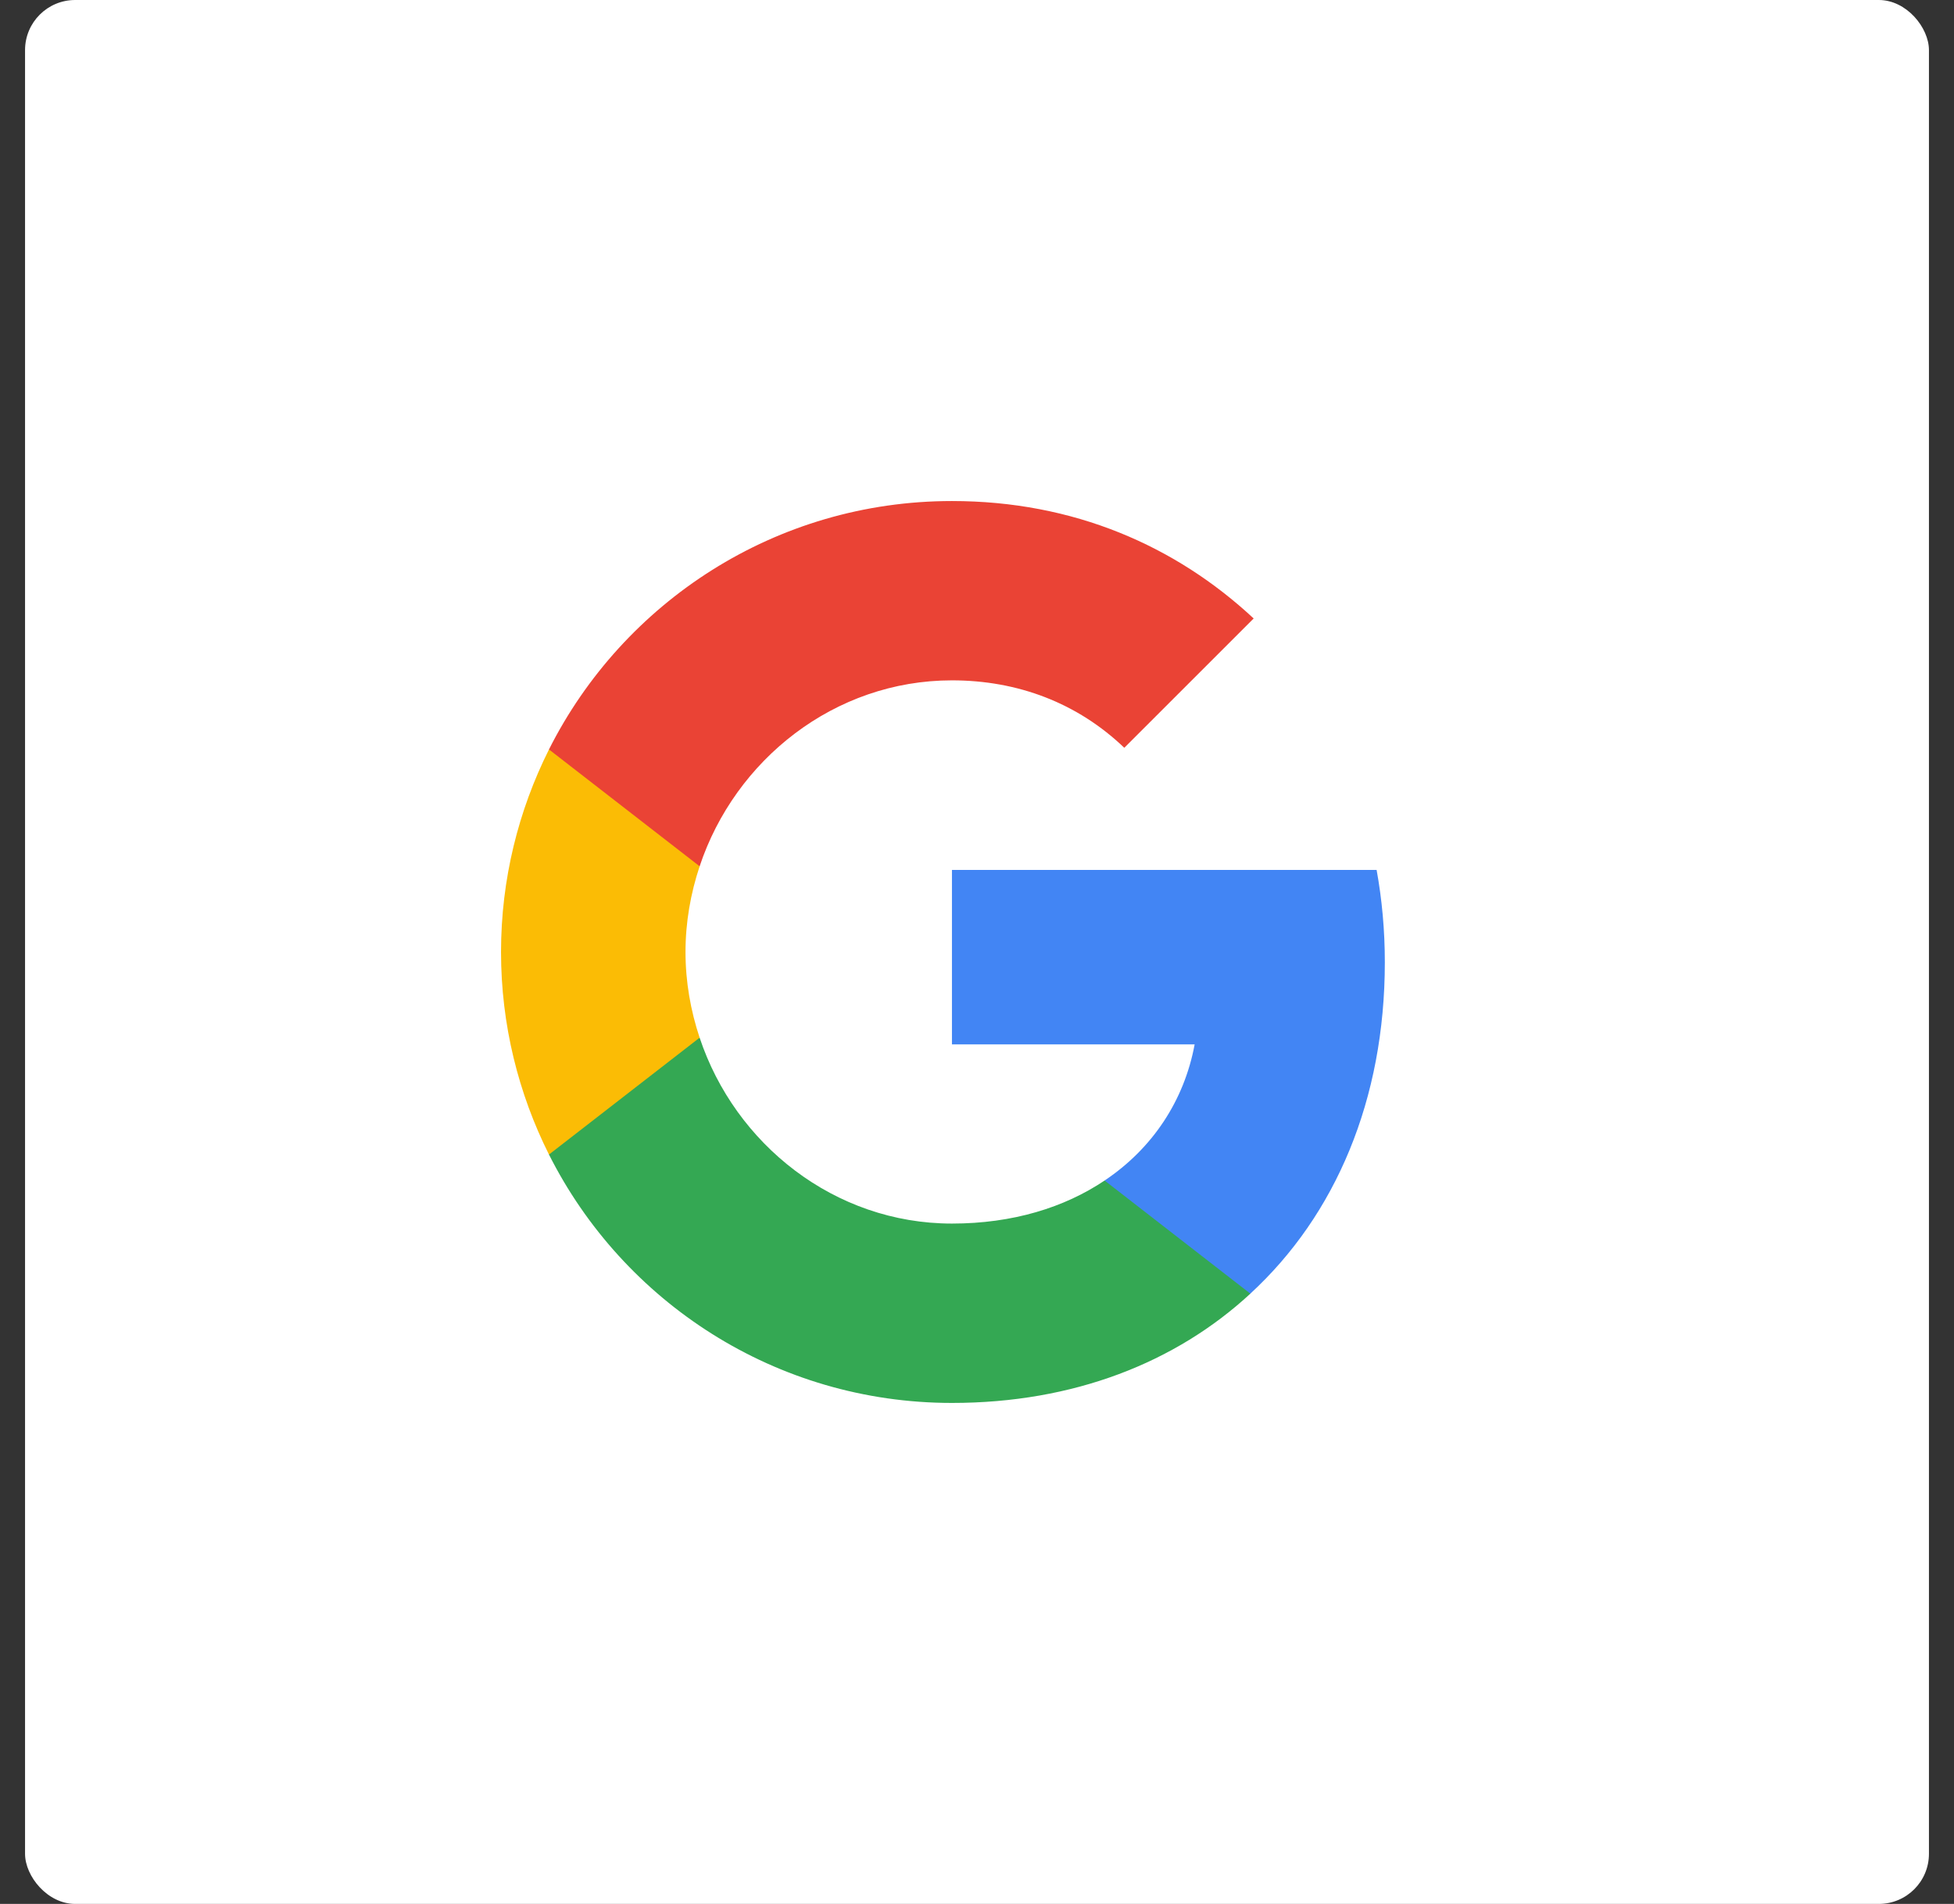 <svg width="39" height="38" viewBox="0 0 39 38" fill="none" xmlns="http://www.w3.org/2000/svg">
<rect x="0" y="0" width="39" height="38" fill="#333333" stroke="none"/>
<rect x="0.5" width="38" height="38" rx="1" fill="white"/>
<path fill-rule="evenodd" clip-rule="evenodd" d="M27.64 19.204C27.64 18.566 27.583 17.952 27.476 17.363H19V20.845H23.844C23.635 21.97 23.001 22.923 22.048 23.561V25.819H24.956C26.658 24.252 27.64 21.945 27.64 19.204Z" fill="#4285F4"/>
<path fill-rule="evenodd" clip-rule="evenodd" d="M19 28.001C21.43 28.001 23.467 27.195 24.956 25.82L22.047 23.562C21.242 24.102 20.211 24.421 19 24.421C16.656 24.421 14.672 22.838 13.964 20.711H10.957V23.043C12.438 25.984 15.482 28.001 19 28.001Z" fill="#34A853"/>
<path fill-rule="evenodd" clip-rule="evenodd" d="M13.964 20.711C13.784 20.171 13.682 19.594 13.682 19.001C13.682 18.408 13.784 17.831 13.964 17.291V14.959H10.957C10.348 16.174 10 17.549 10 19.001C10 20.453 10.348 21.828 10.957 23.043L13.964 20.711Z" fill="#FBBC05"/>
<path fill-rule="evenodd" clip-rule="evenodd" d="M19 13.579C20.321 13.579 21.508 14.034 22.44 14.925L25.022 12.344C23.463 10.892 21.426 10 19 10C15.482 10 12.438 12.017 10.957 14.958L13.964 17.29C14.672 15.163 16.656 13.579 19 13.579Z" fill="#EA4335"/>
</svg>
